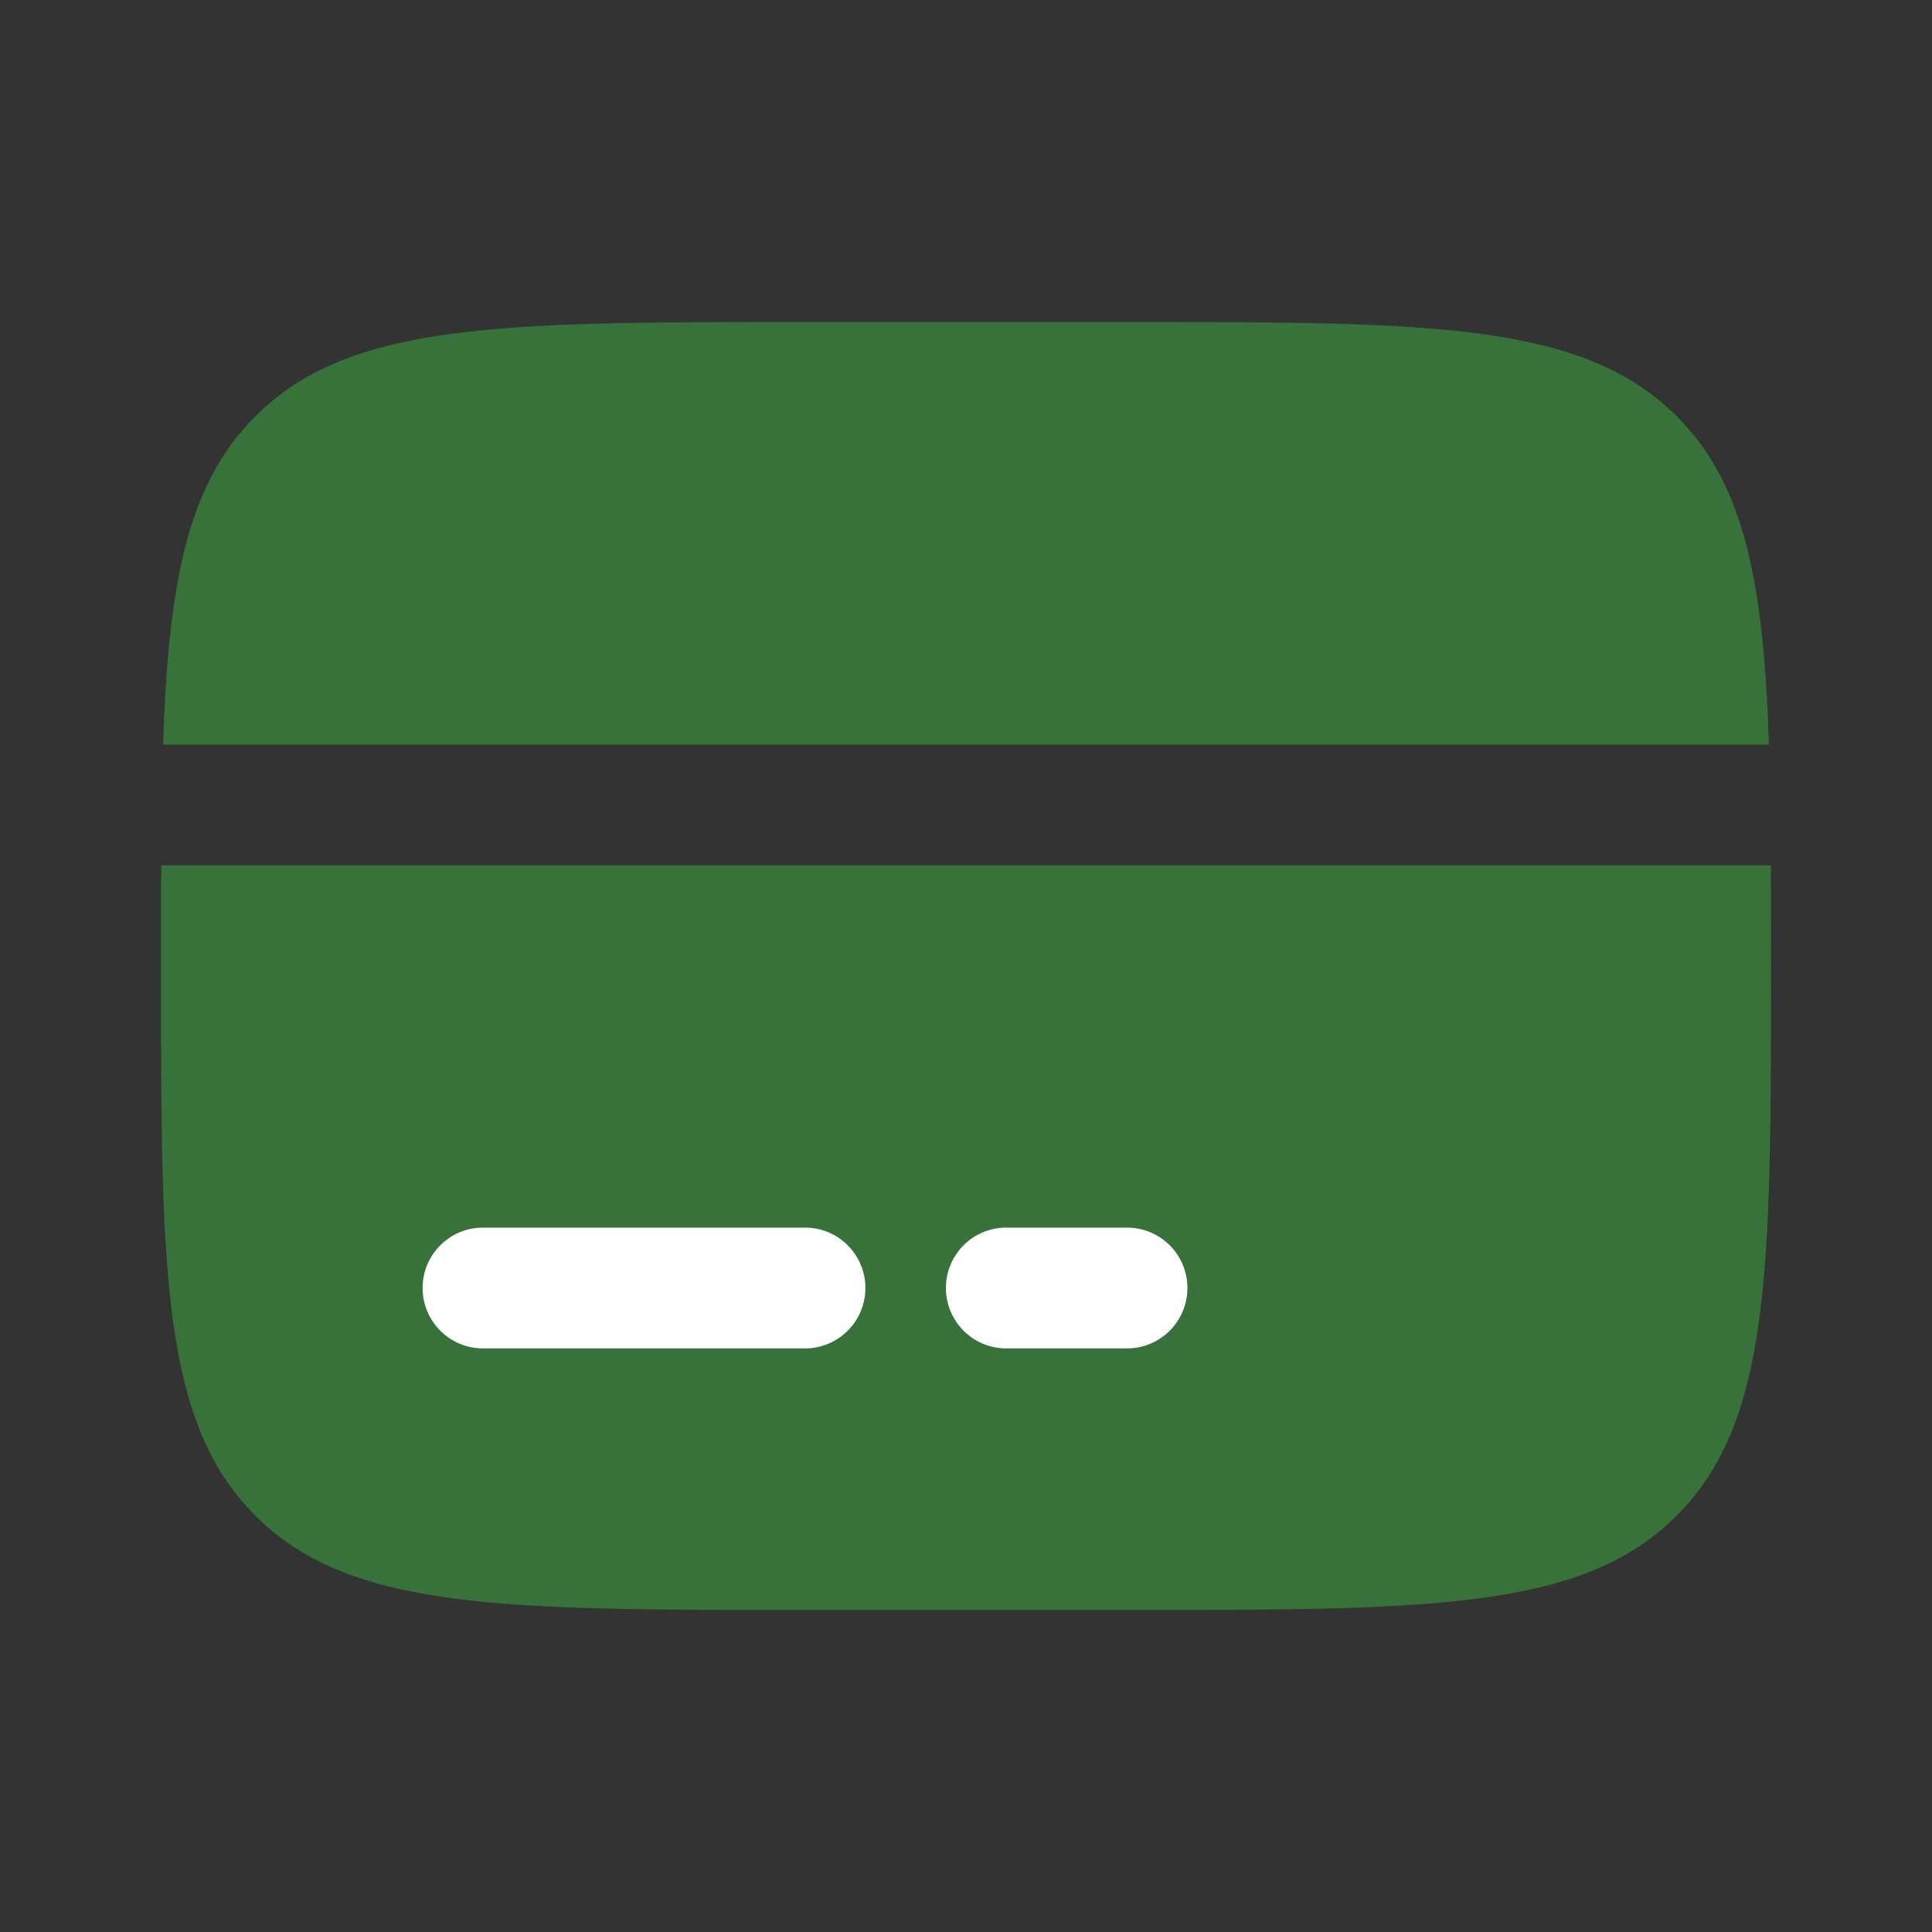 <svg width="30" height="30" viewBox="0 0 30 30" fill="none" xmlns="http://www.w3.org/2000/svg">
<rect x="0" y="0" width="30" height="30" fill="#333333" stroke="none"/>
<path d="M17.5 5H12.5C7.786 5 5.429 5 3.965 6.464C2.91 7.519 2.615 9.036 2.532 11.562H27.468C27.385 9.036 27.09 7.519 26.036 6.464C24.571 5 22.214 5 17.5 5Z" fill="#37723B"/>
<path d="M12.5 25H17.5C22.214 25 24.571 25 26.035 23.535C27.5 22.071 27.5 19.714 27.5 15C27.5 14.448 27.5 13.928 27.498 13.438H2.502C2.5 13.928 2.5 14.448 2.5 15C2.5 19.714 2.5 22.071 3.964 23.535C5.429 25 7.786 25 12.5 25Z" fill="#37723B"/>
<path fill-rule="evenodd" clip-rule="evenodd" d="M6.562 20C6.562 19.482 6.982 19.062 7.5 19.062H12.5C13.018 19.062 13.438 19.482 13.438 20C13.438 20.518 13.018 20.938 12.5 20.938H7.5C6.982 20.938 6.562 20.518 6.562 20Z" fill="white"/>
<path fill-rule="evenodd" clip-rule="evenodd" d="M14.688 20C14.688 19.482 15.107 19.062 15.625 19.062H17.5C18.018 19.062 18.438 19.482 18.438 20C18.438 20.518 18.018 20.938 17.5 20.938H15.625C15.107 20.938 14.688 20.518 14.688 20Z" fill="white"/>
</svg>

